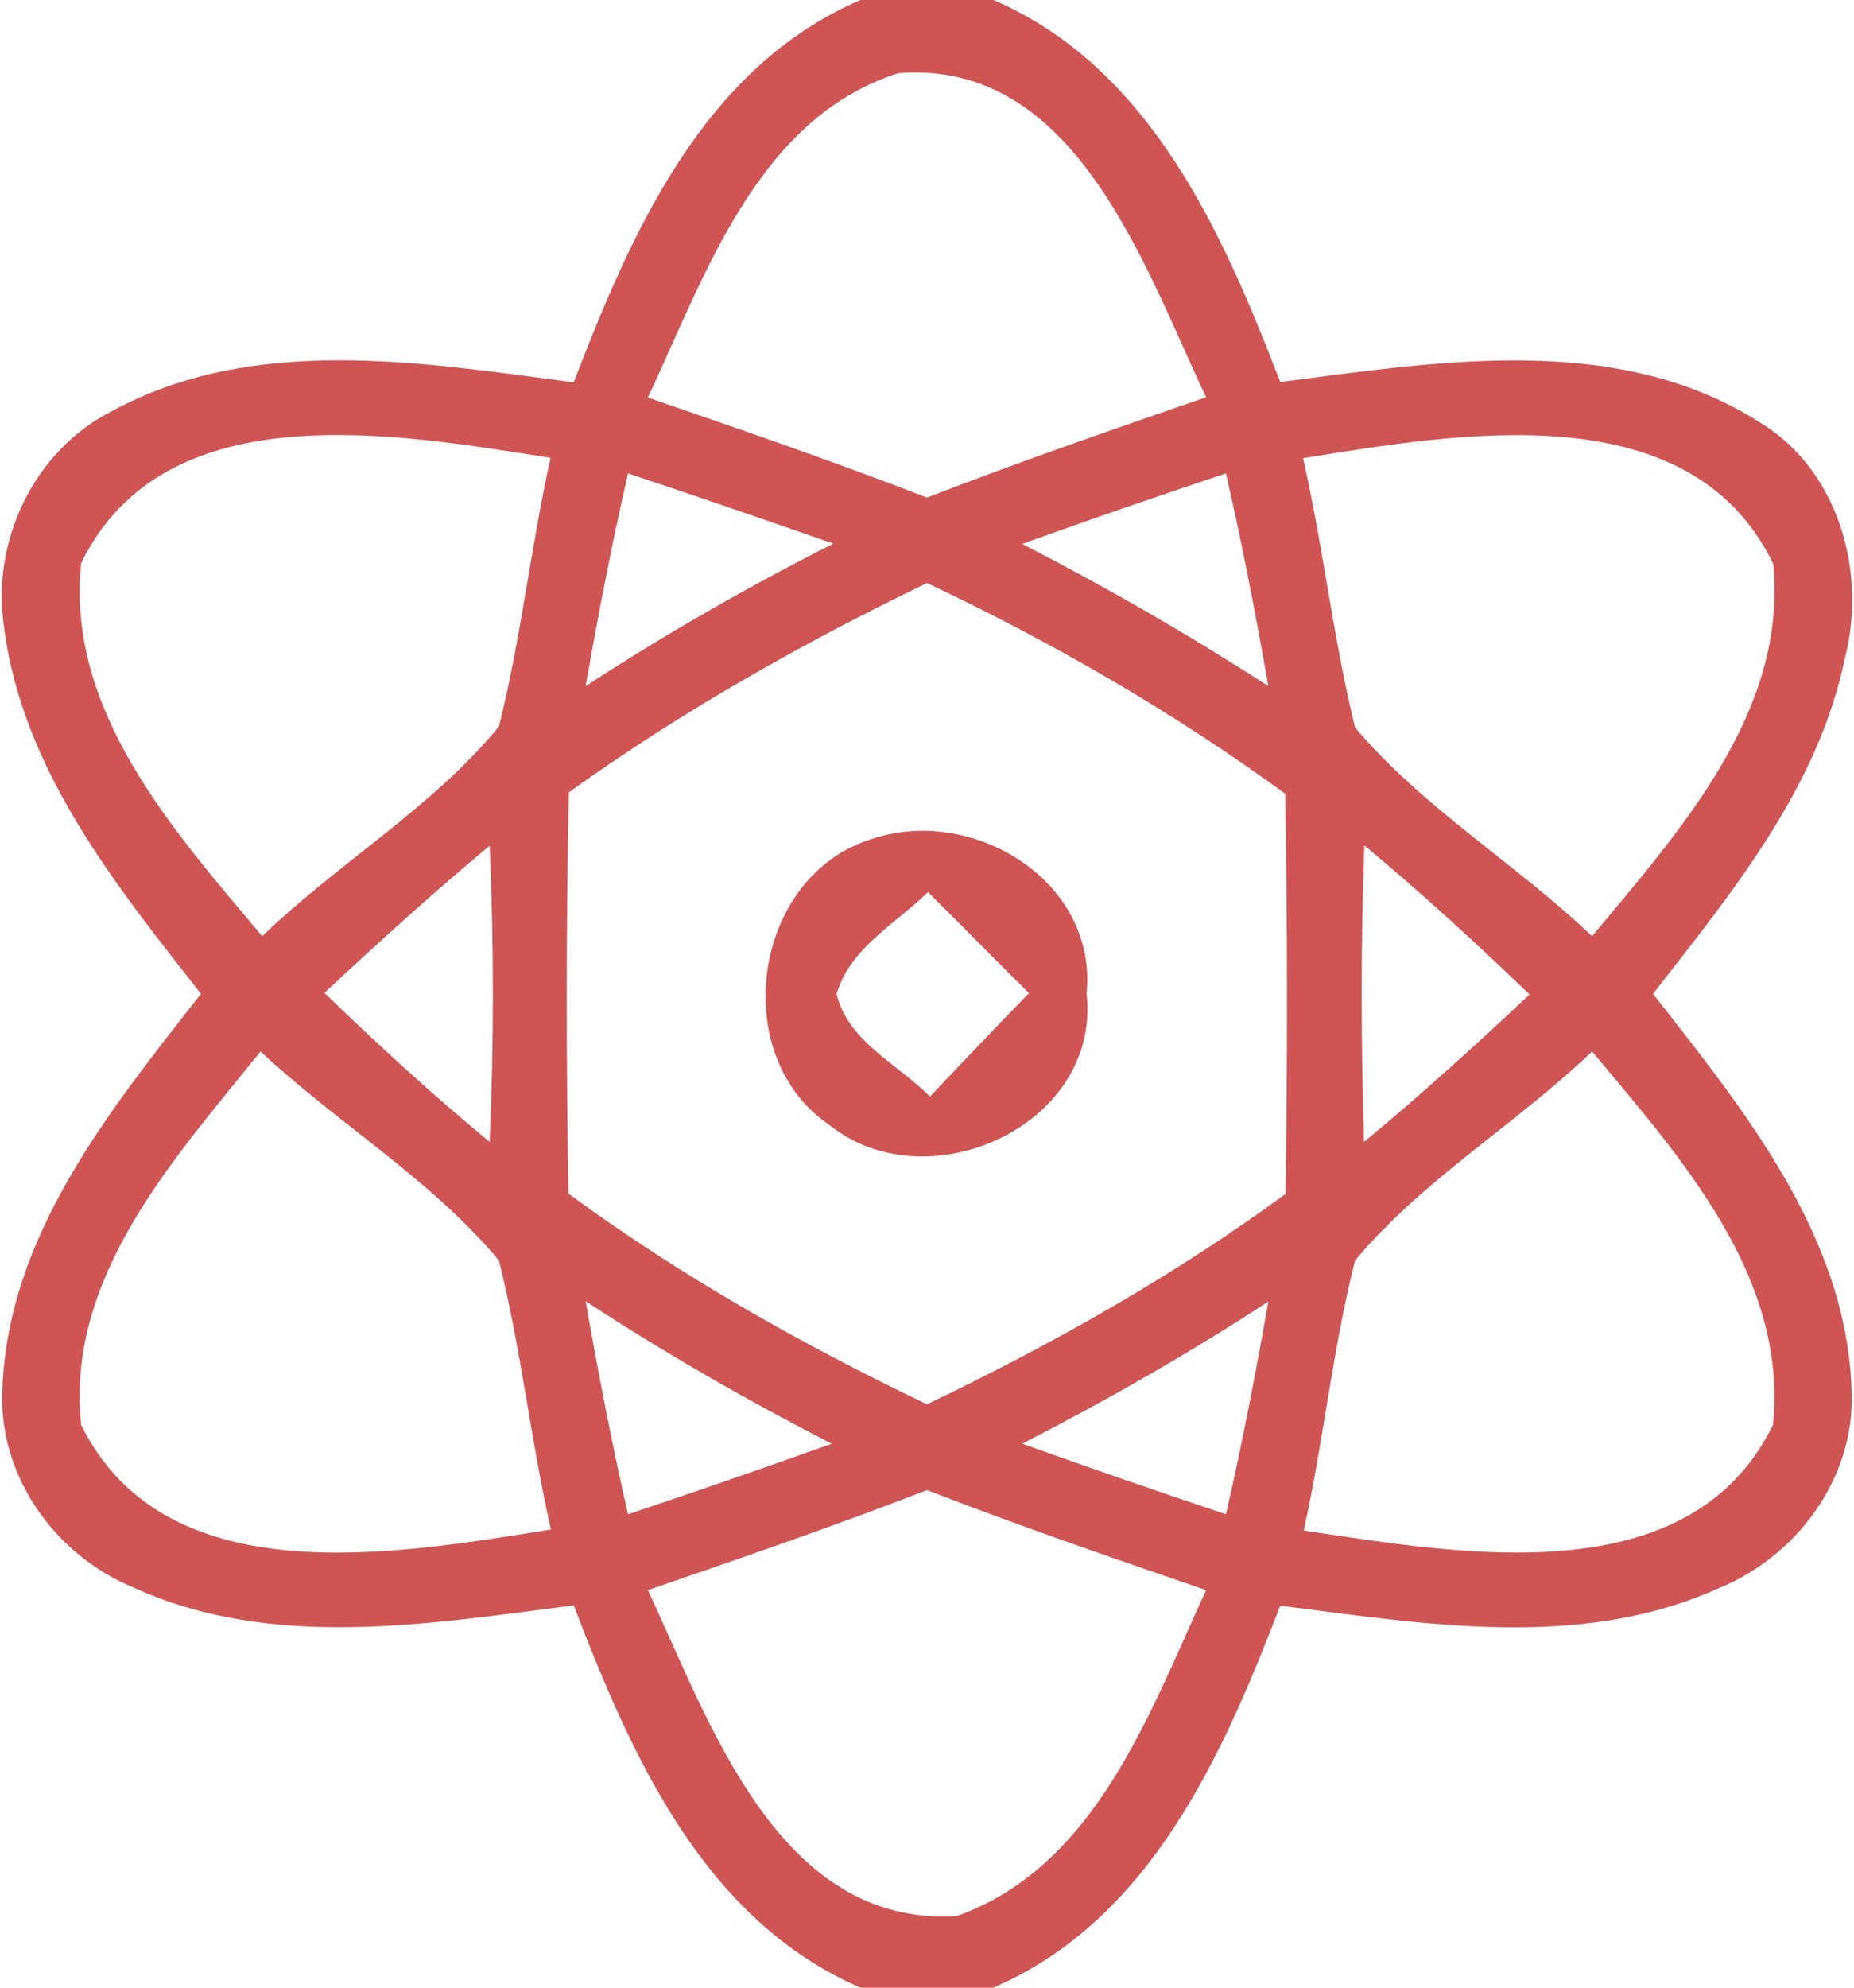 <?xml version="1.0" encoding="UTF-8" ?>
<!DOCTYPE svg PUBLIC "-//W3C//DTD SVG 1.1//EN" "http://www.w3.org/Graphics/SVG/1.1/DTD/svg11.dtd">
<svg width="56pt" height="60pt" viewBox="0 0 56 60" version="1.1" xmlns="http://www.w3.org/2000/svg">
<g id="#c83b3bdc">
<path fill="#c83b3b" opacity="0.86" d=" M 25.99 0.00 L 30.01 0.00 C 34.75 2.05 36.93 7.02 38.67 11.53 C 43.46 10.92 48.87 10.00 53.19 12.77 C 55.54 14.22 56.39 17.27 55.73 19.85 C 54.92 23.78 52.32 26.93 49.93 30.00 C 52.69 33.53 55.81 37.34 55.93 42.04 C 56.02 44.63 54.27 46.98 51.92 47.94 C 47.74 49.83 43.04 49.02 38.67 48.47 C 36.93 52.98 34.75 57.96 30.00 60.00 L 25.99 60.00 C 21.25 57.95 19.06 52.98 17.33 48.46 C 12.94 49.02 8.21 49.83 4.03 47.92 C 1.67 46.95 -0.05 44.56 0.07 41.96 C 0.23 37.29 3.32 33.51 6.07 30.00 C 3.48 26.70 0.67 23.23 0.12 18.92 C -0.27 16.33 1.03 13.60 3.38 12.41 C 7.67 10.08 12.73 10.94 17.33 11.54 C 19.07 7.02 21.24 2.04 25.99 0.00 M 19.57 12.00 C 22.39 12.97 25.21 13.94 28.00 15.02 C 30.78 13.94 33.60 12.97 36.43 11.99 C 34.56 8.05 32.50 1.78 27.13 2.21 C 22.87 3.57 21.30 8.32 19.57 12.00 M 2.45 17.00 C 1.99 21.47 5.25 25.08 7.92 28.26 C 10.21 26.05 13.05 24.39 15.07 21.93 C 15.74 19.26 16.03 16.51 16.63 13.82 C 11.96 13.09 4.98 11.82 2.45 17.00 M 39.36 13.83 C 39.97 16.52 40.27 19.28 40.93 21.96 C 42.98 24.39 45.79 26.07 48.09 28.26 C 50.74 25.07 54.00 21.48 53.56 17.02 C 51.04 11.82 44.02 13.09 39.36 13.83 M 18.97 14.29 C 18.48 16.42 18.07 18.56 17.69 20.71 C 20.10 19.14 22.60 17.71 25.17 16.41 C 23.11 15.69 21.04 14.98 18.97 14.29 M 30.88 16.42 C 33.43 17.73 35.91 19.16 38.31 20.71 C 37.93 18.56 37.52 16.42 37.03 14.29 C 34.97 14.98 32.92 15.68 30.88 16.42 M 17.18 23.92 C 17.10 27.96 17.10 32.00 17.17 36.03 C 20.56 38.52 24.22 40.58 28.00 42.39 C 31.78 40.58 35.44 38.52 38.83 36.04 C 38.89 32.01 38.89 27.99 38.82 23.96 C 35.43 21.49 31.79 19.39 28.00 17.60 C 24.23 19.42 20.58 21.48 17.18 23.92 M 9.80 29.97 C 11.41 31.53 13.07 33.05 14.79 34.47 C 14.92 31.49 14.92 28.51 14.79 25.53 C 13.08 26.95 11.43 28.45 9.80 29.97 M 41.21 25.52 C 41.10 28.50 41.11 31.49 41.20 34.47 C 42.92 33.05 44.57 31.55 46.20 30.02 C 44.58 28.46 42.93 26.95 41.21 25.52 M 2.45 43.01 C 5.00 48.18 11.97 46.91 16.64 46.17 C 16.03 43.48 15.74 40.72 15.07 38.05 C 13.02 35.59 10.20 33.92 7.87 31.74 C 5.27 34.97 1.98 38.54 2.45 43.01 M 40.93 38.05 C 40.25 40.73 39.98 43.50 39.38 46.20 C 44.05 46.89 51.01 48.18 53.55 43.02 C 54.02 38.54 50.75 34.93 48.09 31.74 C 45.79 33.94 42.97 35.61 40.93 38.05 M 17.69 39.28 C 18.07 41.43 18.48 43.58 18.97 45.71 C 21.03 45.02 23.08 44.31 25.12 43.58 C 22.57 42.27 20.09 40.85 17.69 39.28 M 30.88 43.58 C 32.92 44.31 34.97 45.02 37.03 45.71 C 37.52 43.58 37.93 41.44 38.31 39.29 C 35.92 40.85 33.43 42.27 30.88 43.58 M 19.57 48.00 C 21.44 51.99 23.51 58.16 28.89 57.84 C 33.10 56.35 34.71 51.72 36.43 48.00 C 33.61 47.03 30.78 46.06 28.00 44.98 C 25.22 46.06 22.39 47.03 19.57 48.00 Z" />
<path fill="#c83b3b" opacity="0.86" d=" M 26.32 25.33 C 29.37 24.29 33.16 26.59 32.82 29.99 C 33.27 33.98 27.99 36.34 25.04 33.95 C 21.96 31.85 22.74 26.44 26.32 25.33 M 25.27 30.00 C 25.61 31.44 27.12 32.12 28.09 33.10 C 29.08 32.06 30.07 31.01 31.08 29.98 C 30.06 28.97 29.05 27.94 28.03 26.93 C 27.05 27.89 25.69 28.60 25.27 30.00 Z" />
</g>
</svg>
